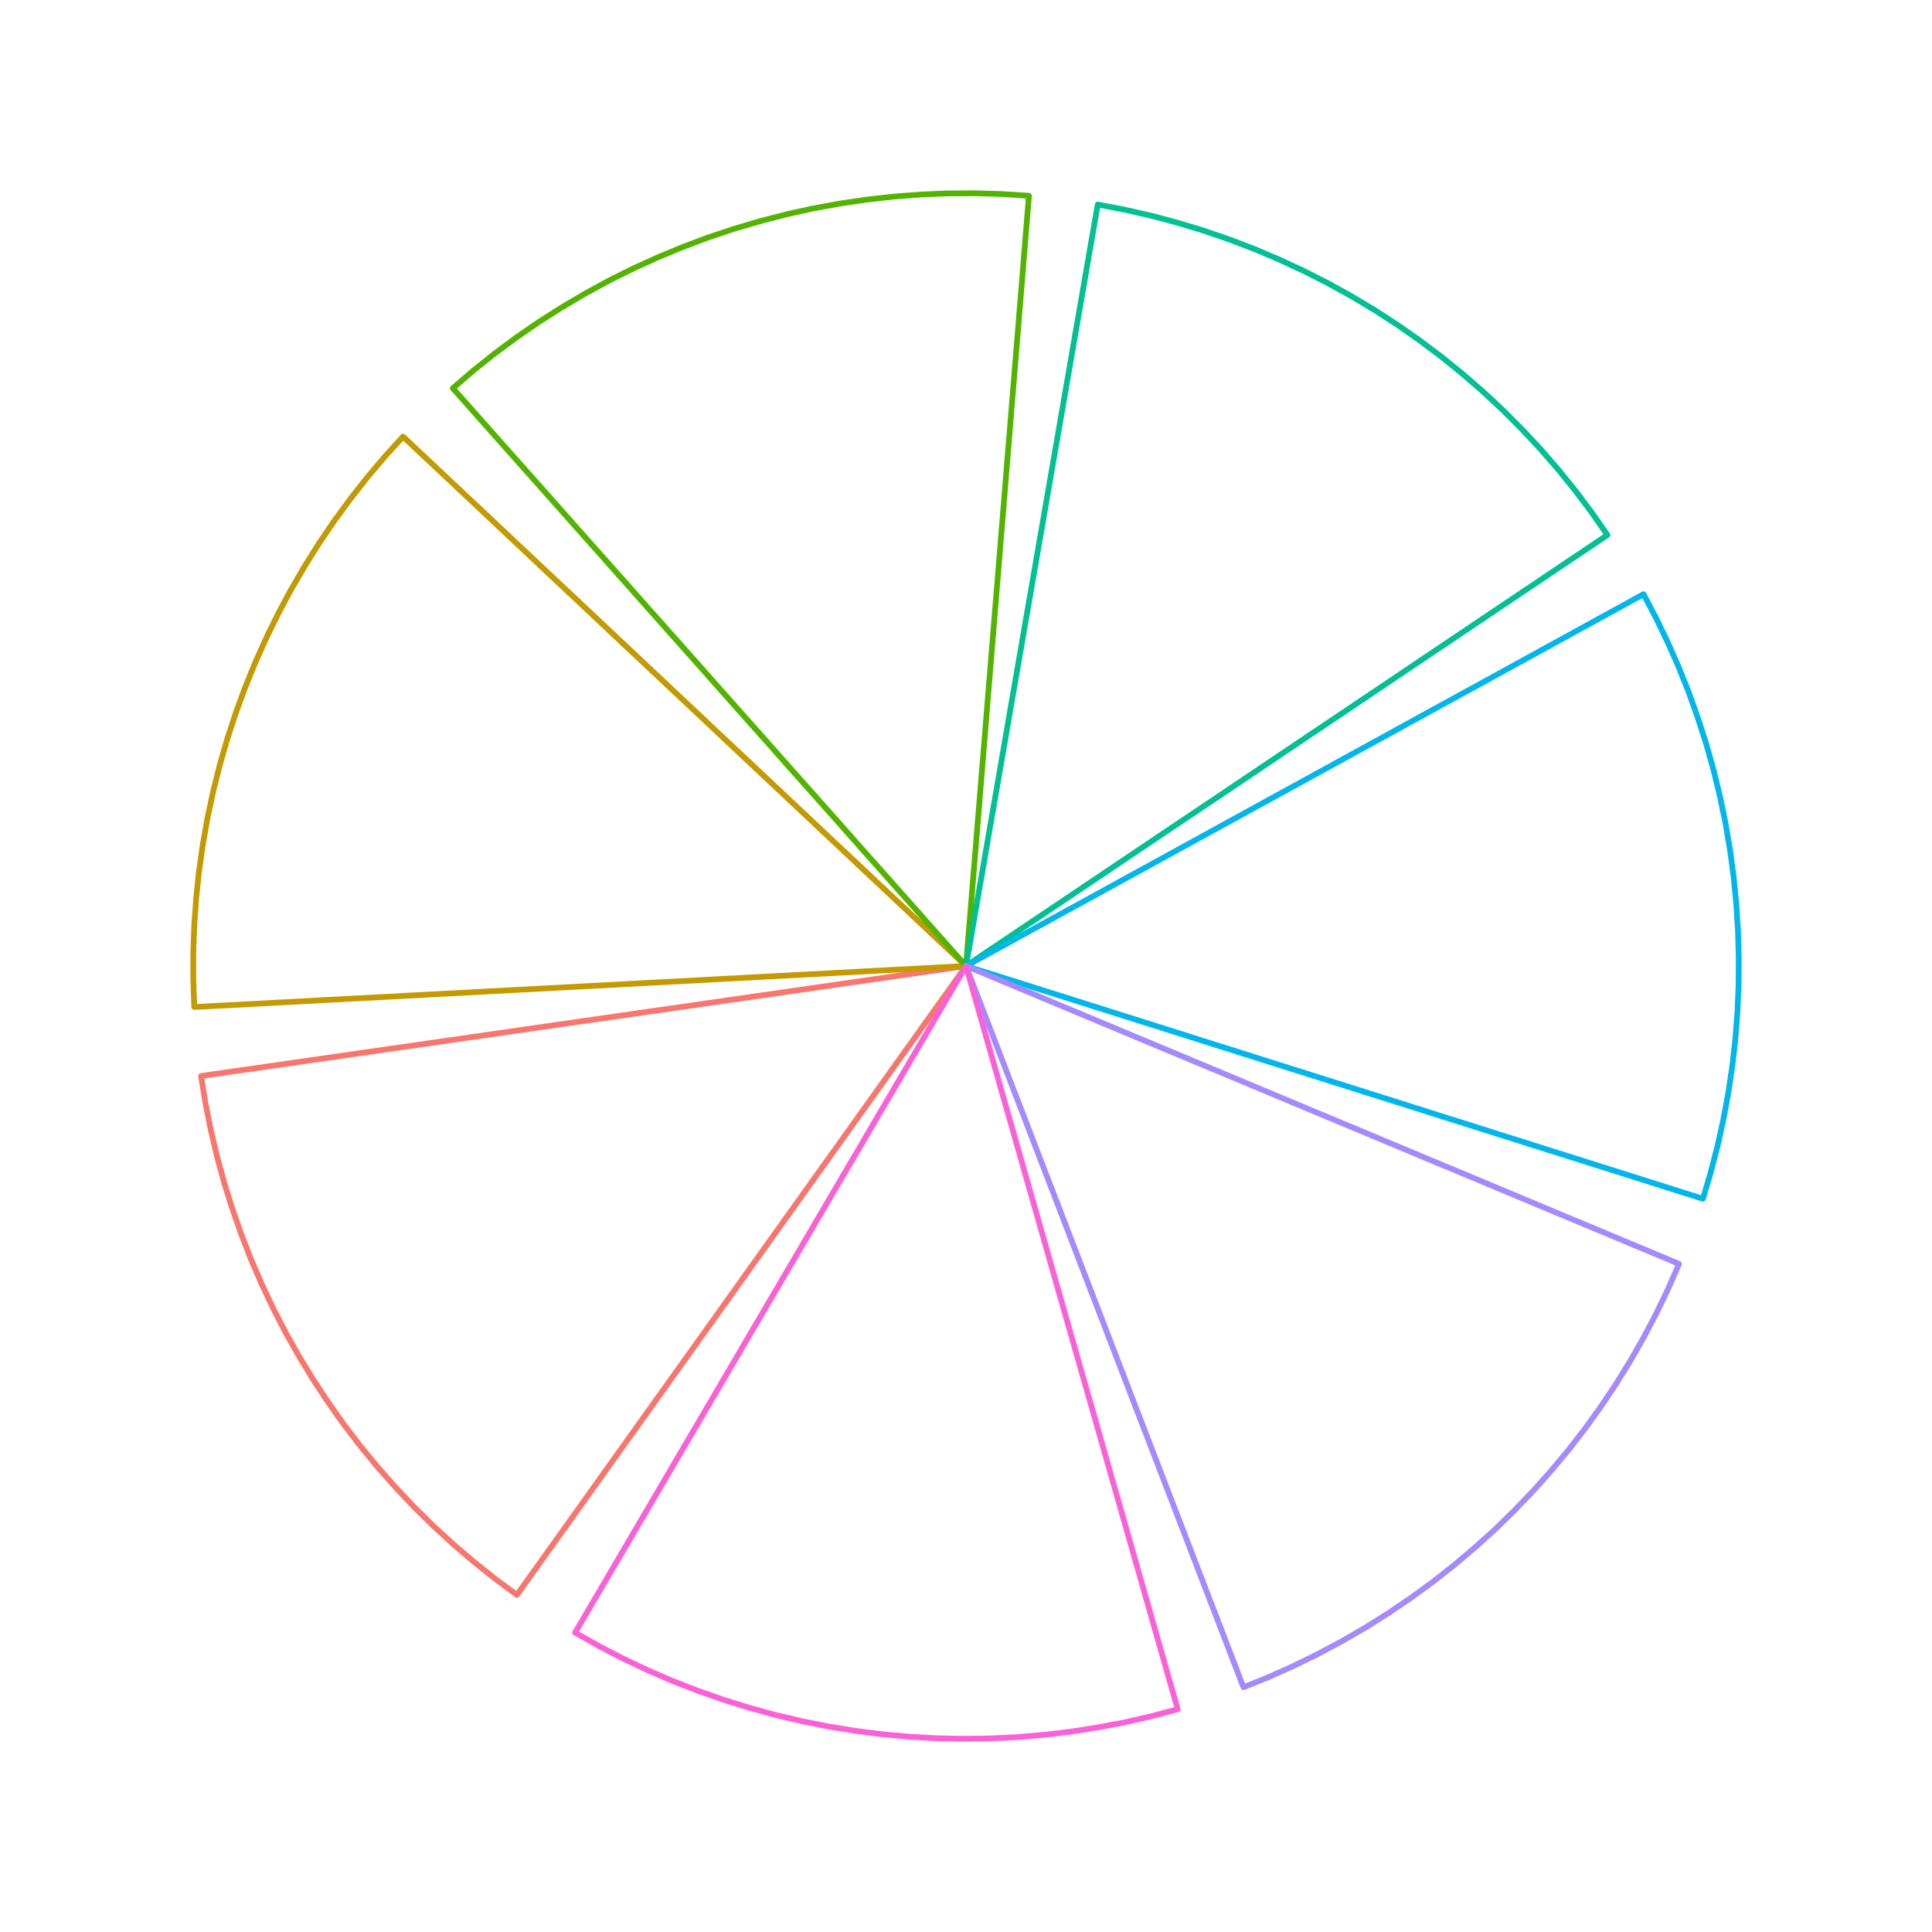 <?xml version="1.0" encoding="UTF-8"?>
<svg xmlns="http://www.w3.org/2000/svg" xmlns:xlink="http://www.w3.org/1999/xlink" width="360px" height="360px" viewBox="0 0 360 360" version="1.1">
  <g transform="translate(0, 360) scale(1, -1)">
    <g id="gridSVG" fill="none" stroke="rgb(0,0,0)" stroke-dasharray="none" stroke-width="0.75" font-size="12" font-family="Helvetica, Arial, FreeSans, Liberation Sans, Nimbus Sans L, sans-serif" opacity="1" stroke-linecap="round" stroke-linejoin="round" stroke-miterlimit="10" stroke-opacity="1" fill-opacity="0" font-weight="normal" font-style="normal">
      <g id="layout.1">
        <g id="layout.2">
          <defs>
            <clipPath id="layout::panel.7-5-7-5.1.clipPath">
              <rect x="0" y="0" width="360" height="360" fill="none" stroke="none"/>
            </clipPath>
          </defs>
          <g id="layout::panel.7-5-7-5.1" clip-path="url(#layout::panel.7-5-7-5.1.clipPath)">
            <g id="panel.7-5-7-5.1">
              <g id="grill.gTree.34.1"/>
              <g id="geom_rect.gTree.26.1">
                <g id="Southwest" class="wedge">
                  <polygon id="geom_polygon.polygon.12.1.1" points="96.32,62.81 92.26,65.82 88.3,68.97 84.46,72.26 80.73,75.68 77.13,79.23 73.66,82.91 70.31,86.7 67.1,90.61 64.03,94.63 61.11,98.76 58.33,102.98 55.7,107.3 53.22,111.71 50.9,116.2 48.74,120.78 46.74,125.42 44.91,130.14 43.24,134.91 41.74,139.74 40.41,144.62 39.26,149.54 38.27,154.51 37.47,159.5 42.38,160.21 47.3,160.91 52.21,161.62 57.13,162.33 62.04,163.03 66.96,163.74 71.87,164.45 76.79,165.15 81.7,165.86 86.62,166.57 91.53,167.27 96.45,167.98 101.36,168.69 106.28,169.4 111.19,170.1 116.11,170.81 121.02,171.52 125.94,172.22 130.85,172.93 135.77,173.64 140.68,174.34 145.6,175.05 150.51,175.76 155.43,176.47 160.34,177.17 165.26,177.88 170.17,178.59 175.09,179.29 180,180 180,180 177.11,175.96 174.23,171.92 171.34,167.88 168.46,163.84 165.57,159.79 162.69,155.75 159.8,151.71 156.92,147.67 154.03,143.63 151.14,139.59 148.26,135.55 145.37,131.51 142.49,127.47 139.6,123.43 136.72,119.38 133.83,115.34 130.95,111.3 128.06,107.26 125.17,103.22 122.29,99.18 119.4,95.14 116.52,91.1 113.63,87.06 110.75,83.02 107.86,78.97 104.98,74.93 102.09,70.89 99.2,66.85 96.32,62.81" stroke="rgb(248,118,109)" fill="rgb(255,255,255)" stroke-width="1.07" stroke-dasharray="none" stroke-linecap="butt" stroke-linejoin="miter" stroke-miterlimit="10" stroke-opacity="1" fill-opacity="0"/>
                </g>
                <g id="Northwest" class="wedge">
                  <polygon id="geom_polygon.polygon.14.1.1" points="36.2,172.36 36.02,177.41 36.02,182.47 36.2,187.52 36.55,192.57 37.08,197.6 37.79,202.61 38.67,207.59 39.72,212.53 40.95,217.44 42.35,222.3 43.92,227.11 45.66,231.86 47.56,236.54 49.63,241.16 51.86,245.7 54.25,250.16 56.79,254.53 59.48,258.81 62.32,262.99 65.31,267.07 68.44,271.05 71.7,274.91 75.1,278.65 78.72,275.25 82.34,271.85 85.95,268.45 89.57,265.05 93.19,261.65 96.81,258.24 100.42,254.84 104.04,251.44 107.66,248.04 111.27,244.64 114.89,241.23 118.51,237.83 122.13,234.43 125.74,231.03 129.36,227.63 132.98,224.22 136.59,220.82 140.21,217.42 143.83,214.02 147.45,210.62 151.06,207.22 154.68,203.81 158.3,200.41 161.91,197.01 165.53,193.61 169.15,190.21 172.77,186.8 176.38,183.4 180,180 180,180 175.04,179.74 170.08,179.47 165.12,179.21 160.17,178.95 155.21,178.68 150.25,178.42 145.29,178.16 140.33,177.89 135.37,177.63 130.41,177.36 125.46,177.1 120.5,176.84 115.54,176.57 110.58,176.31 105.62,176.05 100.66,175.78 95.71,175.52 90.75,175.26 85.79,174.99 80.83,174.73 75.87,174.47 70.91,174.2 65.95,173.94 61,173.68 56.04,173.41 51.08,173.15 46.12,172.88 41.16,172.62 36.2,172.36" stroke="rgb(196,154,0)" fill="rgb(255,255,255)" stroke-width="1.07" stroke-dasharray="none" stroke-linecap="butt" stroke-linejoin="miter" stroke-miterlimit="10" stroke-opacity="1" fill-opacity="0"/>
                </g>
                <g id="North Central" class="wedge">
                  <polygon id="geom_polygon.polygon.16.1.1" points="84.37,287.66 88.21,290.95 92.16,294.11 96.22,297.12 100.39,299.99 104.65,302.71 109.01,305.28 113.45,307.7 117.97,309.96 122.58,312.05 127.25,313.99 131.99,315.76 136.78,317.36 141.63,318.79 146.53,320.06 151.47,321.15 156.44,322.06 161.45,322.8 166.47,323.36 171.52,323.75 176.57,323.96 181.63,323.99 186.68,323.84 191.73,323.52 191.32,318.57 190.92,313.62 190.52,308.67 190.11,303.73 189.71,298.78 189.3,293.83 188.9,288.88 188.49,283.93 188.09,278.98 187.68,274.03 187.28,269.08 186.88,264.13 186.47,259.18 186.07,254.24 185.66,249.29 185.26,244.34 184.85,239.39 184.45,234.44 184.04,229.49 183.64,224.54 183.24,219.59 182.83,214.64 182.43,209.69 182.02,204.75 181.62,199.8 181.21,194.85 180.81,189.9 180.4,184.95 180,180 180,180 176.7,183.71 173.4,187.42 170.11,191.14 166.81,194.85 163.51,198.56 160.21,202.27 156.92,205.99 153.62,209.7 150.32,213.41 147.02,217.12 143.73,220.84 140.43,224.55 137.13,228.26 133.83,231.97 130.54,235.69 127.24,239.4 123.94,243.11 120.64,246.82 117.35,250.54 114.05,254.25 110.75,257.96 107.45,261.67 104.15,265.39 100.86,269.1 97.56,272.81 94.26,276.52 90.96,280.24 87.67,283.95 84.37,287.66" stroke="rgb(83,180,0)" fill="rgb(255,255,255)" stroke-width="1.07" stroke-dasharray="none" stroke-linecap="butt" stroke-linejoin="miter" stroke-miterlimit="10" stroke-opacity="1" fill-opacity="0"/>
                </g>
                <g id="Midwest" class="wedge">
                  <polygon id="geom_polygon.polygon.18.1.1" points="204.55,321.89 209.51,320.94 214.45,319.82 219.33,318.52 224.17,317.06 228.96,315.42 233.69,313.62 238.34,311.65 242.93,309.52 247.44,307.23 251.87,304.78 256.21,302.18 260.45,299.43 264.59,296.53 268.63,293.49 272.56,290.31 276.38,286.99 280.08,283.54 283.65,279.96 287.1,276.26 290.41,272.44 293.59,268.51 296.63,264.46 299.52,260.31 295.4,257.54 291.28,254.78 287.16,252.01 283.04,249.24 278.92,246.47 274.79,243.7 270.67,240.93 266.55,238.16 262.43,235.39 258.31,232.62 254.19,229.85 250.07,227.08 245.94,224.31 241.82,221.54 237.7,218.77 233.58,216 229.46,213.23 225.34,210.46 221.21,207.69 217.09,204.93 212.97,202.16 208.85,199.39 204.73,196.62 200.61,193.85 196.49,191.08 192.36,188.31 188.24,185.54 184.12,182.77 180,180 180,180 180.85,184.89 181.69,189.79 182.54,194.68 183.39,199.57 184.23,204.46 185.08,209.36 185.93,214.25 186.77,219.14 187.62,224.04 188.46,228.93 189.31,233.82 190.16,238.71 191,243.61 191.85,248.5 192.7,253.39 193.54,258.29 194.39,263.18 195.24,268.07 196.08,272.96 196.93,277.86 197.78,282.75 198.62,287.64 199.47,292.54 200.31,297.43 201.16,302.32 202.01,307.21 202.85,312.11 203.7,317 204.55,321.89" stroke="rgb(0,192,148)" fill="rgb(255,255,255)" stroke-width="1.07" stroke-dasharray="none" stroke-linecap="butt" stroke-linejoin="miter" stroke-miterlimit="10" stroke-opacity="1" fill-opacity="0"/>
                </g>
                <g id="Northeast" class="wedge">
                  <polygon id="geom_polygon.polygon.20.1.1" points="306.24,249.28 308.6,244.8 310.79,240.25 312.83,235.62 314.7,230.92 316.4,226.15 317.94,221.34 319.31,216.47 320.5,211.55 321.52,206.6 322.37,201.61 323.04,196.6 323.53,191.57 323.85,186.52 323.99,181.46 323.96,176.41 323.74,171.35 323.35,166.31 322.78,161.29 322.03,156.28 321.11,151.31 320.02,146.37 318.75,141.48 317.31,136.63 312.58,138.12 307.84,139.62 303.11,141.12 298.37,142.61 293.64,144.11 288.9,145.6 284.17,147.1 279.43,148.59 274.7,150.09 269.96,151.58 265.23,153.08 260.49,154.58 255.76,156.07 251.02,157.57 246.29,159.06 241.55,160.56 236.82,162.05 232.08,163.55 227.35,165.04 222.61,166.54 217.88,168.04 213.14,169.53 208.41,171.03 203.67,172.52 198.94,174.02 194.2,175.51 189.47,177.01 184.73,178.5 180,180 180,180 184.35,182.39 188.71,184.78 193.06,187.17 197.41,189.56 201.77,191.94 206.12,194.33 210.47,196.72 214.83,199.11 219.18,201.5 223.53,203.89 227.88,206.28 232.24,208.67 236.59,211.06 240.94,213.44 245.3,215.83 249.65,218.22 254,220.61 258.36,223 262.71,225.39 267.06,227.78 271.42,230.17 275.77,232.55 280.12,234.94 284.48,237.33 288.83,239.72 293.18,242.11 297.53,244.5 301.89,246.89 306.24,249.28" stroke="rgb(0,182,235)" fill="rgb(255,255,255)" stroke-width="1.07" stroke-dasharray="none" stroke-linecap="butt" stroke-linejoin="miter" stroke-miterlimit="10" stroke-opacity="1" fill-opacity="0"/>
                </g>
                <g id="Southeast" class="wedge">
                  <polygon id="geom_polygon.polygon.22.1.1" points="312.87,124.49 310.84,119.86 308.65,115.3 306.3,110.83 303.79,106.43 301.13,102.13 298.32,97.93 295.37,93.82 292.27,89.82 289.03,85.94 285.66,82.17 282.16,78.52 278.54,74.99 274.79,71.6 270.92,68.33 266.95,65.21 262.86,62.23 258.67,59.39 254.39,56.7 250.01,54.17 245.55,51.79 241.01,49.56 236.39,47.5 231.7,45.6 229.92,50.24 228.14,54.87 226.36,59.51 224.57,64.14 222.79,68.77 221.01,73.41 219.22,78.04 217.44,82.68 215.66,87.31 213.88,91.95 212.09,96.58 210.31,101.22 208.53,105.85 206.74,110.48 204.96,115.12 203.18,119.75 201.39,124.39 199.61,129.02 197.83,133.66 196.05,138.29 194.26,142.92 192.48,147.56 190.7,152.19 188.91,156.83 187.13,161.46 185.35,166.1 183.57,170.73 181.78,175.37 180,180 180,180 184.58,178.09 189.16,176.17 193.75,174.26 198.33,172.34 202.91,170.43 207.49,168.52 212.07,166.6 216.65,164.69 221.24,162.77 225.82,160.86 230.4,158.95 234.98,157.03 239.56,155.12 244.15,153.2 248.73,151.29 253.31,149.38 257.89,147.46 262.47,145.55 267.05,143.63 271.64,141.72 276.22,139.81 280.8,137.89 285.38,135.98 289.96,134.06 294.55,132.15 299.13,130.24 303.71,128.32 308.29,126.41 312.87,124.49" stroke="rgb(165,138,255)" fill="rgb(255,255,255)" stroke-width="1.07" stroke-dasharray="none" stroke-linecap="butt" stroke-linejoin="miter" stroke-miterlimit="10" stroke-opacity="1" fill-opacity="0"/>
                </g>
                <g id="South Central" class="wedge">
                  <polygon id="geom_polygon.polygon.24.1.1" points="219.45,41.51 214.56,40.21 209.63,39.08 204.66,38.13 199.67,37.35 194.65,36.75 189.61,36.32 184.55,36.07 179.5,36 174.44,36.11 169.39,36.39 164.35,36.85 159.34,37.49 154.35,38.3 149.39,39.29 144.46,40.45 139.59,41.79 134.76,43.29 129.98,44.97 125.27,46.8 120.63,48.81 116.06,50.97 111.57,53.3 107.16,55.78 109.67,60.06 112.18,64.35 114.7,68.63 117.21,72.91 119.72,77.2 122.23,81.48 124.74,85.76 127.25,90.05 129.77,94.33 132.28,98.61 134.79,102.9 137.3,107.18 139.81,111.47 142.32,115.75 144.84,120.03 147.35,124.32 149.86,128.6 152.37,132.88 154.88,137.17 157.39,141.45 159.91,145.73 162.42,150.02 164.93,154.3 167.44,158.58 169.95,162.87 172.46,167.15 174.98,171.43 177.49,175.72 180,180 180,180 181.36,175.22 182.72,170.45 184.08,165.67 185.44,160.9 186.8,156.12 188.16,151.35 189.52,146.57 190.88,141.8 192.24,137.02 193.6,132.24 194.96,127.47 196.32,122.69 197.68,117.92 199.04,113.14 200.4,108.37 201.76,103.59 203.13,98.82 204.49,94.04 205.85,89.26 207.21,84.49 208.57,79.71 209.93,74.94 211.29,70.16 212.65,65.39 214.01,60.61 215.37,55.84 216.73,51.06 218.09,46.28 219.45,41.51" stroke="rgb(251,97,215)" fill="rgb(255,255,255)" stroke-width="1.07" stroke-dasharray="none" stroke-linecap="butt" stroke-linejoin="miter" stroke-miterlimit="10" stroke-opacity="1" fill-opacity="0"/>
                </g>
              </g>
              <g id="GRID.gTree.27.1"/>
            </g>
          </g>
          <g id="layout::spacer.8-6-8-6.1"/>
          <g id="layout::spacer.8-4-8-4.1"/>
          <g id="layout::spacer.6-6-6-6.1"/>
          <g id="layout::spacer.6-4-6-4.1"/>
          <g id="layout::axis-t.6-5-6-5.1"/>
          <g id="layout::axis-l.7-4-7-4.1">
            <g id="layout::axis-l.7-4-7-4::GRID.VP.2.1">
              <g id="axis-l.7-4-7-4.1">
                <g id="layout::axis-l.7-4-7-4::GRID.VP.2::axis.1">
                  <g id="axis.1">
                    <g id="layout::axis-l.7-4-7-4::GRID.VP.2::axis::axis.1-1-1-1.1"/>
                    <g id="layout::axis-l.7-4-7-4::GRID.VP.2::axis::axis.1-2-1-2.1"/>
                  </g>
                </g>
              </g>
            </g>
          </g>
          <g id="layout::axis-r.7-6-7-6.1"/>
          <g id="layout::axis-b.8-5-8-5.1">
            <g id="layout::axis-b.8-5-8-5::GRID.VP.1.1">
              <g id="axis-b.8-5-8-5.1">
                <g id="layout::axis-b.8-5-8-5::GRID.VP.1::axis.1">
                  <g id="axis.2">
                    <g id="layout::axis-b.8-5-8-5::GRID.VP.1::axis::axis.1-1-1-1.1"/>
                    <g id="layout::axis-b.8-5-8-5::GRID.VP.1::axis::axis.2-1-2-1.1"/>
                  </g>
                </g>
              </g>
            </g>
          </g>
          <g id="layout::xlab-t.5-5-5-5.1"/>
          <g id="layout::xlab-b.9-5-9-5.1"/>
          <g id="layout::ylab-l.7-3-7-3.1"/>
          <g id="layout::ylab-r.7-7-7-7.1"/>
          <g id="layout::subtitle.4-5-4-5.1"/>
          <g id="layout::title.3-5-3-5.1"/>
          <g id="layout::caption.10-5-10-5.1"/>
          <g id="layout::tag.2-2-2-2.1"/>
        </g>
      </g>
    </g>
  </g>
</svg>